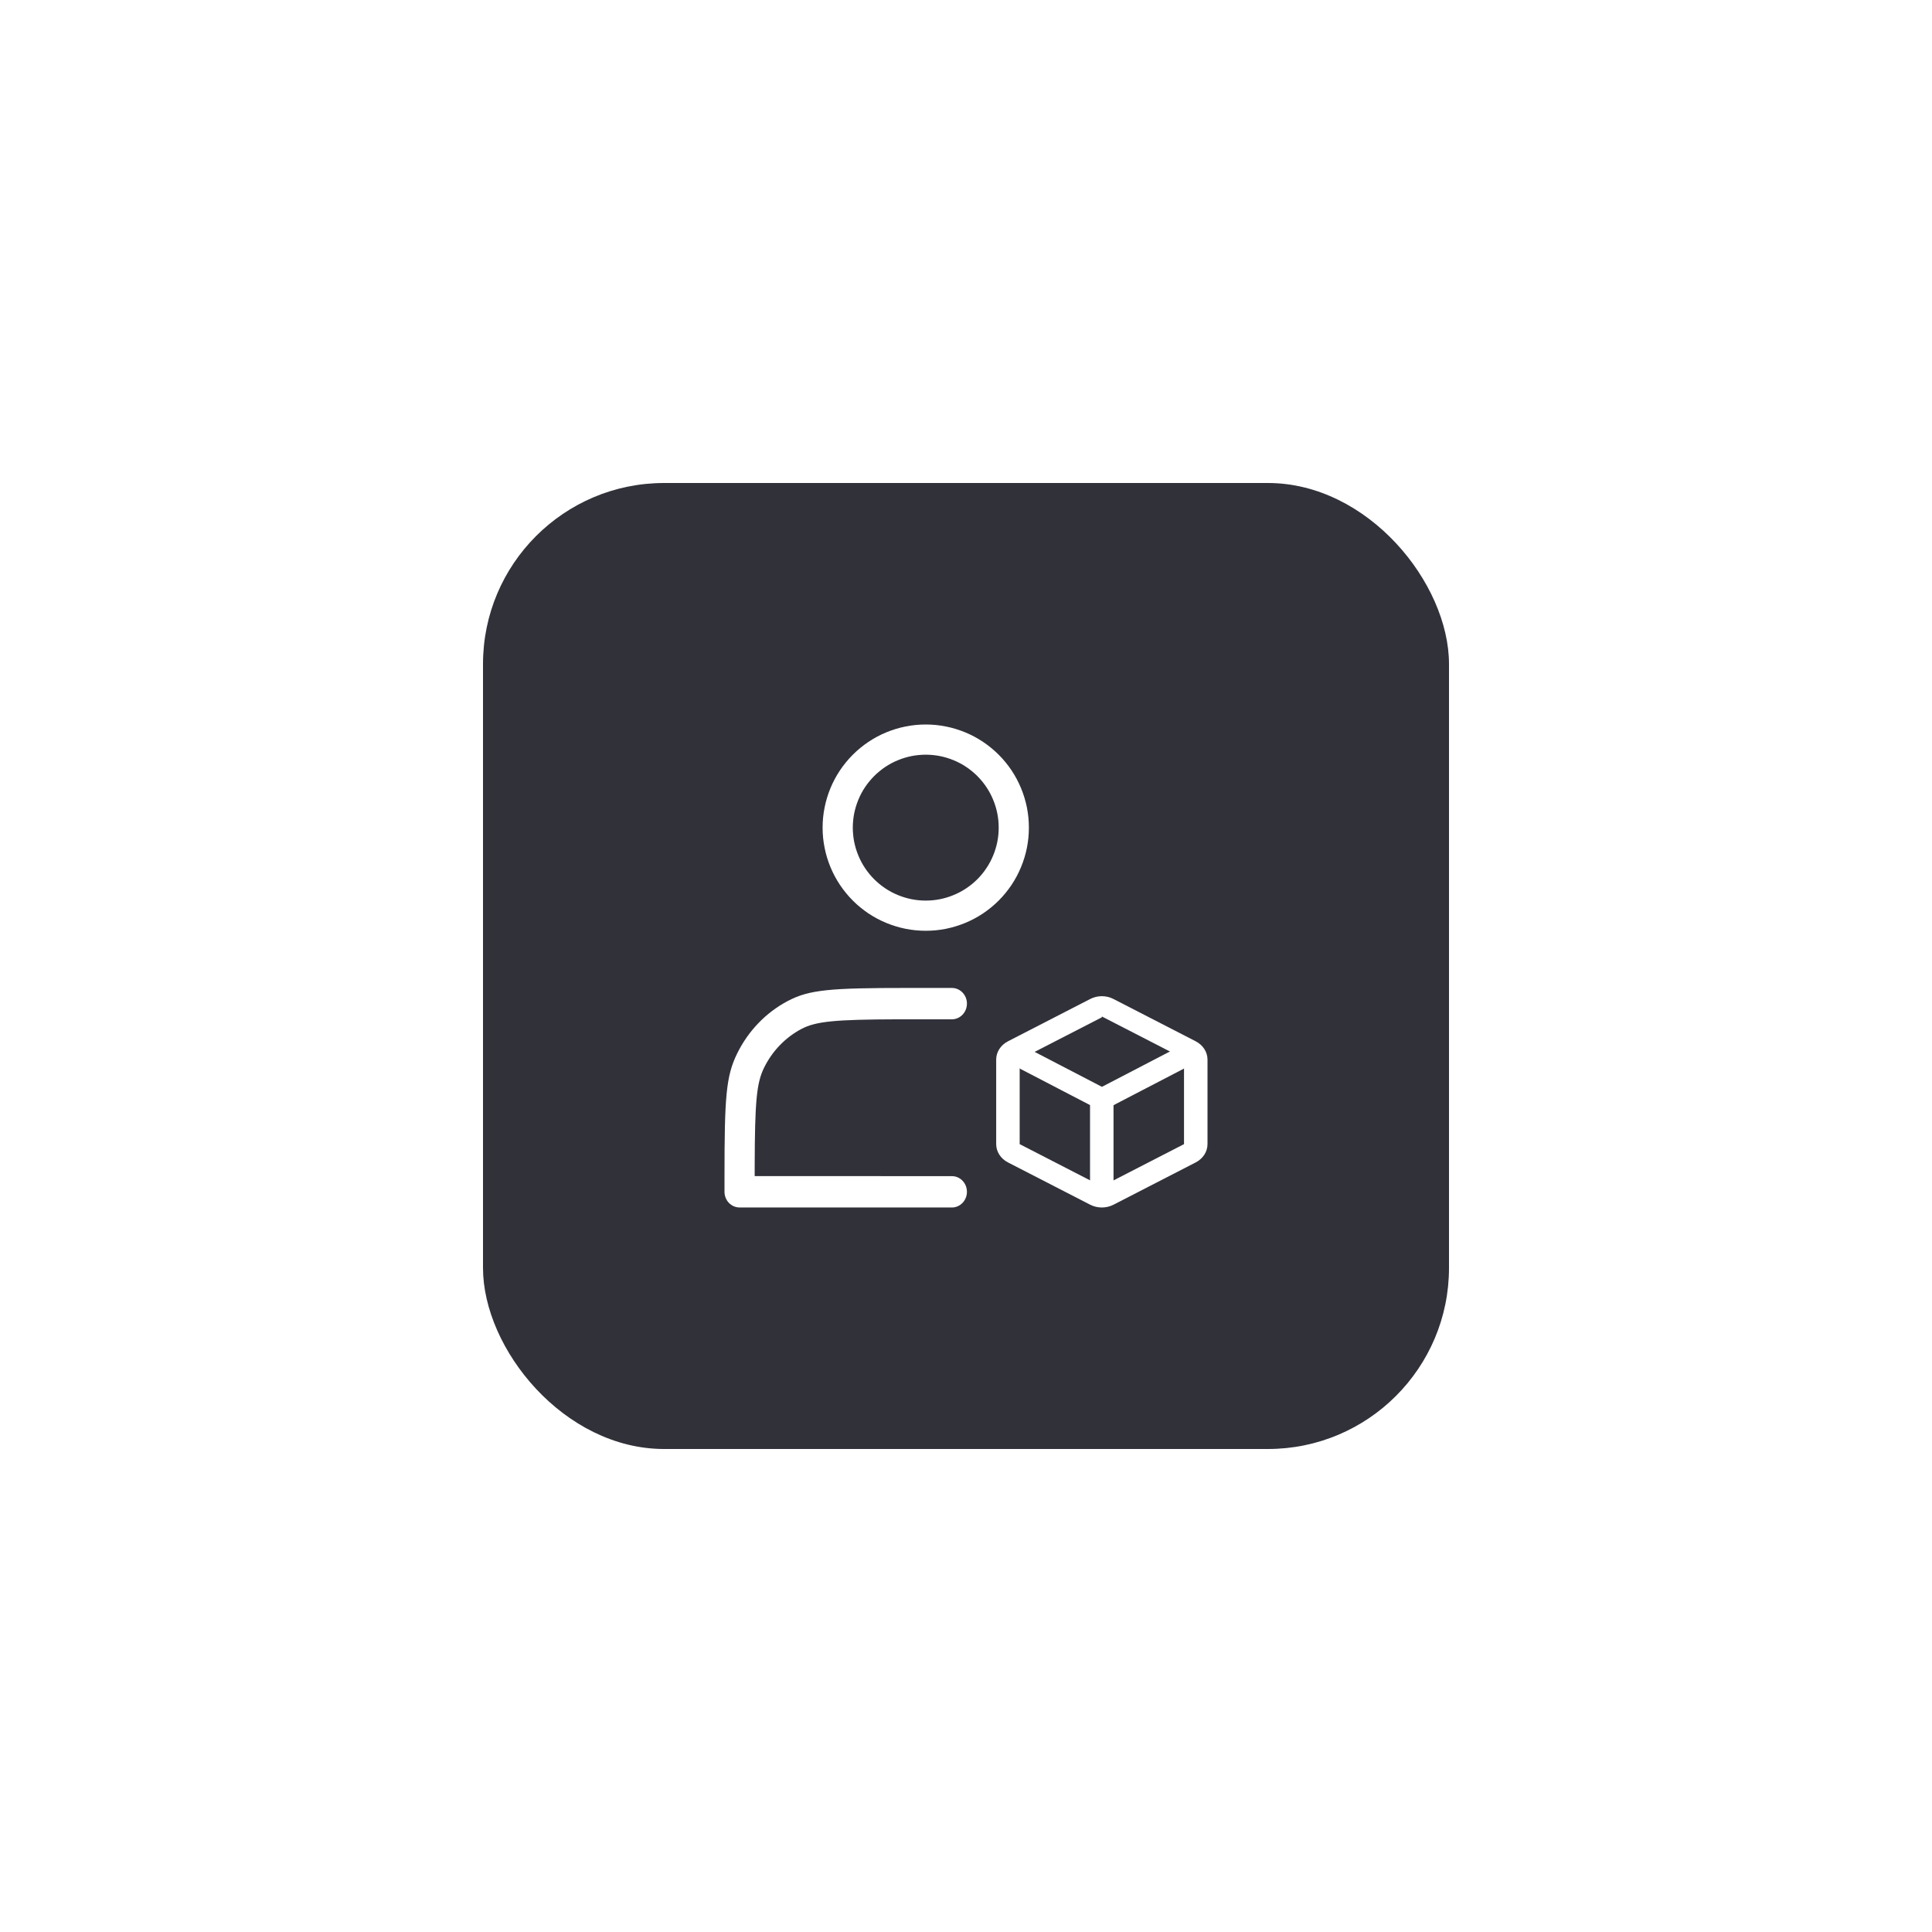 <svg xmlns="http://www.w3.org/2000/svg" xmlns:xlink="http://www.w3.org/1999/xlink" fill="none" version="1.1" width="64" height="64" viewBox="0 0 64 64"><defs><filter id="master_svg0_1832_61855" filterUnits="objectBoundingBox" color-interpolation-filters="sRGB" x="-0.625" y="-0.625" width="2.25" height="2.25"><feFlood flood-opacity="0" result="BackgroundImageFix"/><feColorMatrix in="SourceAlpha" type="matrix" values="0 0 0 0 0 0 0 0 0 0 0 0 0 0 0 0 0 0 127 0"/><feOffset dy="0" dx="0"/><feGaussianBlur stdDeviation="5"/><feColorMatrix type="matrix" values="0 0 0 0 0.125 0 0 0 0 0.125 0 0 0 0 0.412 0 0 0 0.4 0"/><feBlend mode="normal" in2="BackgroundImageFix" result="effect1_dropShadow"/><feBlend mode="normal" in="SourceGraphic" in2="effect1_dropShadow" result="shape"/></filter><clipPath id="master_svg1_1832_61856"><rect x="22" y="22" width="20" height="20" rx="0"/></clipPath></defs><g><g filter="url(#master_svg0_1832_61855)"><rect x="16" y="16" width="32" height="32" rx="6" fill="#31313A" fill-opacity="1"/><rect x="15.5" y="15.5" width="33" height="33" rx="6.5" fill-opacity="0" fill="none" stroke-width="1"/></g><g clip-path="url(#master_svg1_1832_61856)"><g><g><g><path d="M34.083,27.417Q34.083,27.585,34.067,27.752Q34.05,27.919,34.018,28.083Q33.985,28.248,33.936,28.408Q33.887,28.569,33.823,28.724Q33.759,28.879,33.68,29.027Q33.601,29.175,33.508,29.315Q33.414,29.454,33.308,29.584Q33.201,29.714,33.083,29.833Q32.964,29.951,32.834,30.058Q32.704,30.164,32.565,30.258Q32.425,30.351,32.277,30.43Q32.129,30.509,31.974,30.573Q31.819,30.637,31.658,30.686Q31.498,30.735,31.333,30.768Q31.169,30.8,31.002,30.817Q30.835,30.833,30.667,30.833Q30.499,30.833,30.332,30.817Q30.165,30.8,30,30.768Q29.835,30.735,29.675,30.686Q29.514,30.637,29.359,30.573Q29.204,30.509,29.056,30.43Q28.908,30.351,28.768,30.258Q28.629,30.164,28.499,30.058Q28.369,29.951,28.251,29.833Q28.132,29.714,28.026,29.584Q27.919,29.454,27.826,29.315Q27.733,29.175,27.653,29.027Q27.574,28.879,27.51,28.724Q27.446,28.569,27.397,28.408Q27.348,28.248,27.316,28.083Q27.283,27.919,27.266,27.752Q27.25,27.585,27.25,27.417Q27.25,27.249,27.266,27.082Q27.283,26.915,27.316,26.75Q27.348,26.585,27.397,26.425Q27.446,26.264,27.51,26.109Q27.574,25.954,27.653,25.806Q27.733,25.658,27.826,25.518Q27.919,25.379,28.026,25.249Q28.132,25.119,28.251,25.001Q28.369,24.882,28.499,24.776Q28.629,24.669,28.768,24.576Q28.908,24.483,29.056,24.403Q29.204,24.324,29.359,24.26Q29.514,24.196,29.675,24.147Q29.835,24.098,30,24.066Q30.165,24.033,30.332,24.016Q30.499,24,30.667,24Q30.835,24,31.002,24.016Q31.169,24.033,31.333,24.066Q31.498,24.098,31.658,24.147Q31.819,24.196,31.974,24.26Q32.129,24.324,32.277,24.403Q32.425,24.483,32.565,24.576Q32.704,24.669,32.834,24.776Q32.964,24.882,33.083,25.001Q33.201,25.119,33.308,25.249Q33.414,25.379,33.508,25.518Q33.601,25.658,33.68,25.806Q33.759,25.954,33.823,26.109Q33.887,26.264,33.936,26.425Q33.985,26.585,34.018,26.75Q34.05,26.915,34.067,27.082Q34.083,27.249,34.083,27.417ZM33.083,27.417Q33.083,27.535,33.072,27.654Q33.06,27.772,33.037,27.888Q33.014,28.005,32.979,28.118Q32.945,28.232,32.899,28.341Q32.854,28.451,32.798,28.556Q32.742,28.661,32.676,28.759Q32.61,28.858,32.535,28.95Q32.459,29.042,32.376,29.126Q32.292,29.209,32.2,29.285Q32.108,29.36,32.009,29.426Q31.911,29.492,31.806,29.548Q31.701,29.604,31.591,29.649Q31.482,29.695,31.368,29.729Q31.255,29.764,31.138,29.787Q31.022,29.81,30.904,29.822Q30.785,29.833,30.667,29.833Q30.548,29.833,30.43,29.822Q30.312,29.81,30.195,29.787Q30.079,29.764,29.965,29.729Q29.852,29.695,29.742,29.649Q29.632,29.604,29.527,29.548Q29.423,29.492,29.324,29.426Q29.225,29.36,29.134,29.285Q29.042,29.209,28.958,29.126Q28.874,29.042,28.799,28.95Q28.723,28.858,28.657,28.759Q28.591,28.661,28.535,28.556Q28.479,28.451,28.434,28.341Q28.389,28.232,28.354,28.118Q28.32,28.005,28.296,27.888Q28.273,27.772,28.262,27.654Q28.25,27.535,28.25,27.417Q28.25,27.298,28.262,27.18Q28.273,27.062,28.296,26.945Q28.32,26.829,28.354,26.715Q28.389,26.602,28.434,26.492Q28.479,26.382,28.535,26.277Q28.591,26.173,28.657,26.074Q28.723,25.975,28.799,25.884Q28.874,25.792,28.958,25.708Q29.042,25.624,29.134,25.549Q29.225,25.473,29.324,25.407Q29.423,25.341,29.527,25.285Q29.632,25.229,29.742,25.184Q29.852,25.139,29.965,25.104Q30.079,25.07,30.195,25.046Q30.312,25.023,30.43,25.012Q30.548,25,30.667,25Q30.785,25,30.904,25.012Q31.022,25.023,31.138,25.046Q31.255,25.07,31.368,25.104Q31.482,25.139,31.591,25.184Q31.701,25.229,31.806,25.285Q31.911,25.341,32.009,25.407Q32.108,25.473,32.2,25.549Q32.292,25.624,32.376,25.708Q32.459,25.792,32.535,25.884Q32.61,25.975,32.676,26.074Q32.742,26.173,32.798,26.277Q32.854,26.382,32.899,26.492Q32.945,26.602,32.979,26.715Q33.014,26.829,33.037,26.945Q33.06,27.062,33.072,27.18Q33.083,27.298,33.083,27.417ZM32.031,33.246C32.031,32.959,31.807,32.727,31.531,32.727L30.083,32.727C27.515,32.727,26.812,32.78,26.093,33.161C25.372,33.542,24.785,34.152,24.418,34.901C24.05,35.651,24,36.338,24,38.96L24,39.48C24,39.767,24.224,39.999,24.5,39.999L31.531,40C31.807,40,32.031,39.767,32.031,39.48L32.027,39.418C31.998,39.16,31.788,38.961,31.531,38.961L25,38.96L25,38.596C25.006,36.492,25.062,35.877,25.309,35.373C25.58,34.819,26.014,34.369,26.547,34.086C27.028,33.832,27.664,33.772,29.726,33.766L31.531,33.766C31.807,33.766,32.031,33.533,32.031,33.246Z" fill-rule="evenodd" fill="#FFFFFF" fill-opacity="1"/></g><g><g><path d="M36.5,33.672L39.222,35.072L39.222,37.901L36.5,39.301L33.778,37.901L33.778,35.1L36.5,33.7M36.5,33C36.363,33,36.229,33.033,36.111,33.095L33.389,34.495C33.148,34.62,33,34.85,33,35.1L33,37.901C33,38.15,33.148,38.381,33.389,38.506L36.111,39.906C36.352,40.031,36.648,40.031,36.889,39.906L39.611,38.506C39.852,38.381,40,38.15,40,37.901L40,35.1C40,34.85,39.852,34.62,39.611,34.495L36.889,33.095C36.771,33.033,36.637,33,36.5,33Z" fill="#FFFFFF" fill-opacity="1"/></g><g><path d="M36.498,36.148Q36.887,36.148,36.887,36.498L36.887,39.299Q36.887,39.649,36.498,39.649Q36.109,39.649,36.109,39.299L36.109,36.498Q36.109,36.148,36.498,36.148Z" fill="#FFFFFF" fill-opacity="1"/></g><g><path d="M33.661,34.93Q33.855,34.627,34.192,34.802L36.536,36.02Q36.873,36.195,36.679,36.499Q36.484,36.802,36.147,36.627L33.803,35.409Q33.467,35.234,33.661,34.93Z" fill="#FFFFFF" fill-opacity="1"/></g><g><path d="M36.464,36.023L38.932,34.74Q39.269,34.565,39.463,34.868Q39.658,35.171,39.321,35.346L36.852,36.629Q36.516,36.804,36.321,36.501Q36.127,36.198,36.464,36.023Z" fill="#FFFFFF" fill-opacity="1"/></g></g></g></g></g></g></svg>